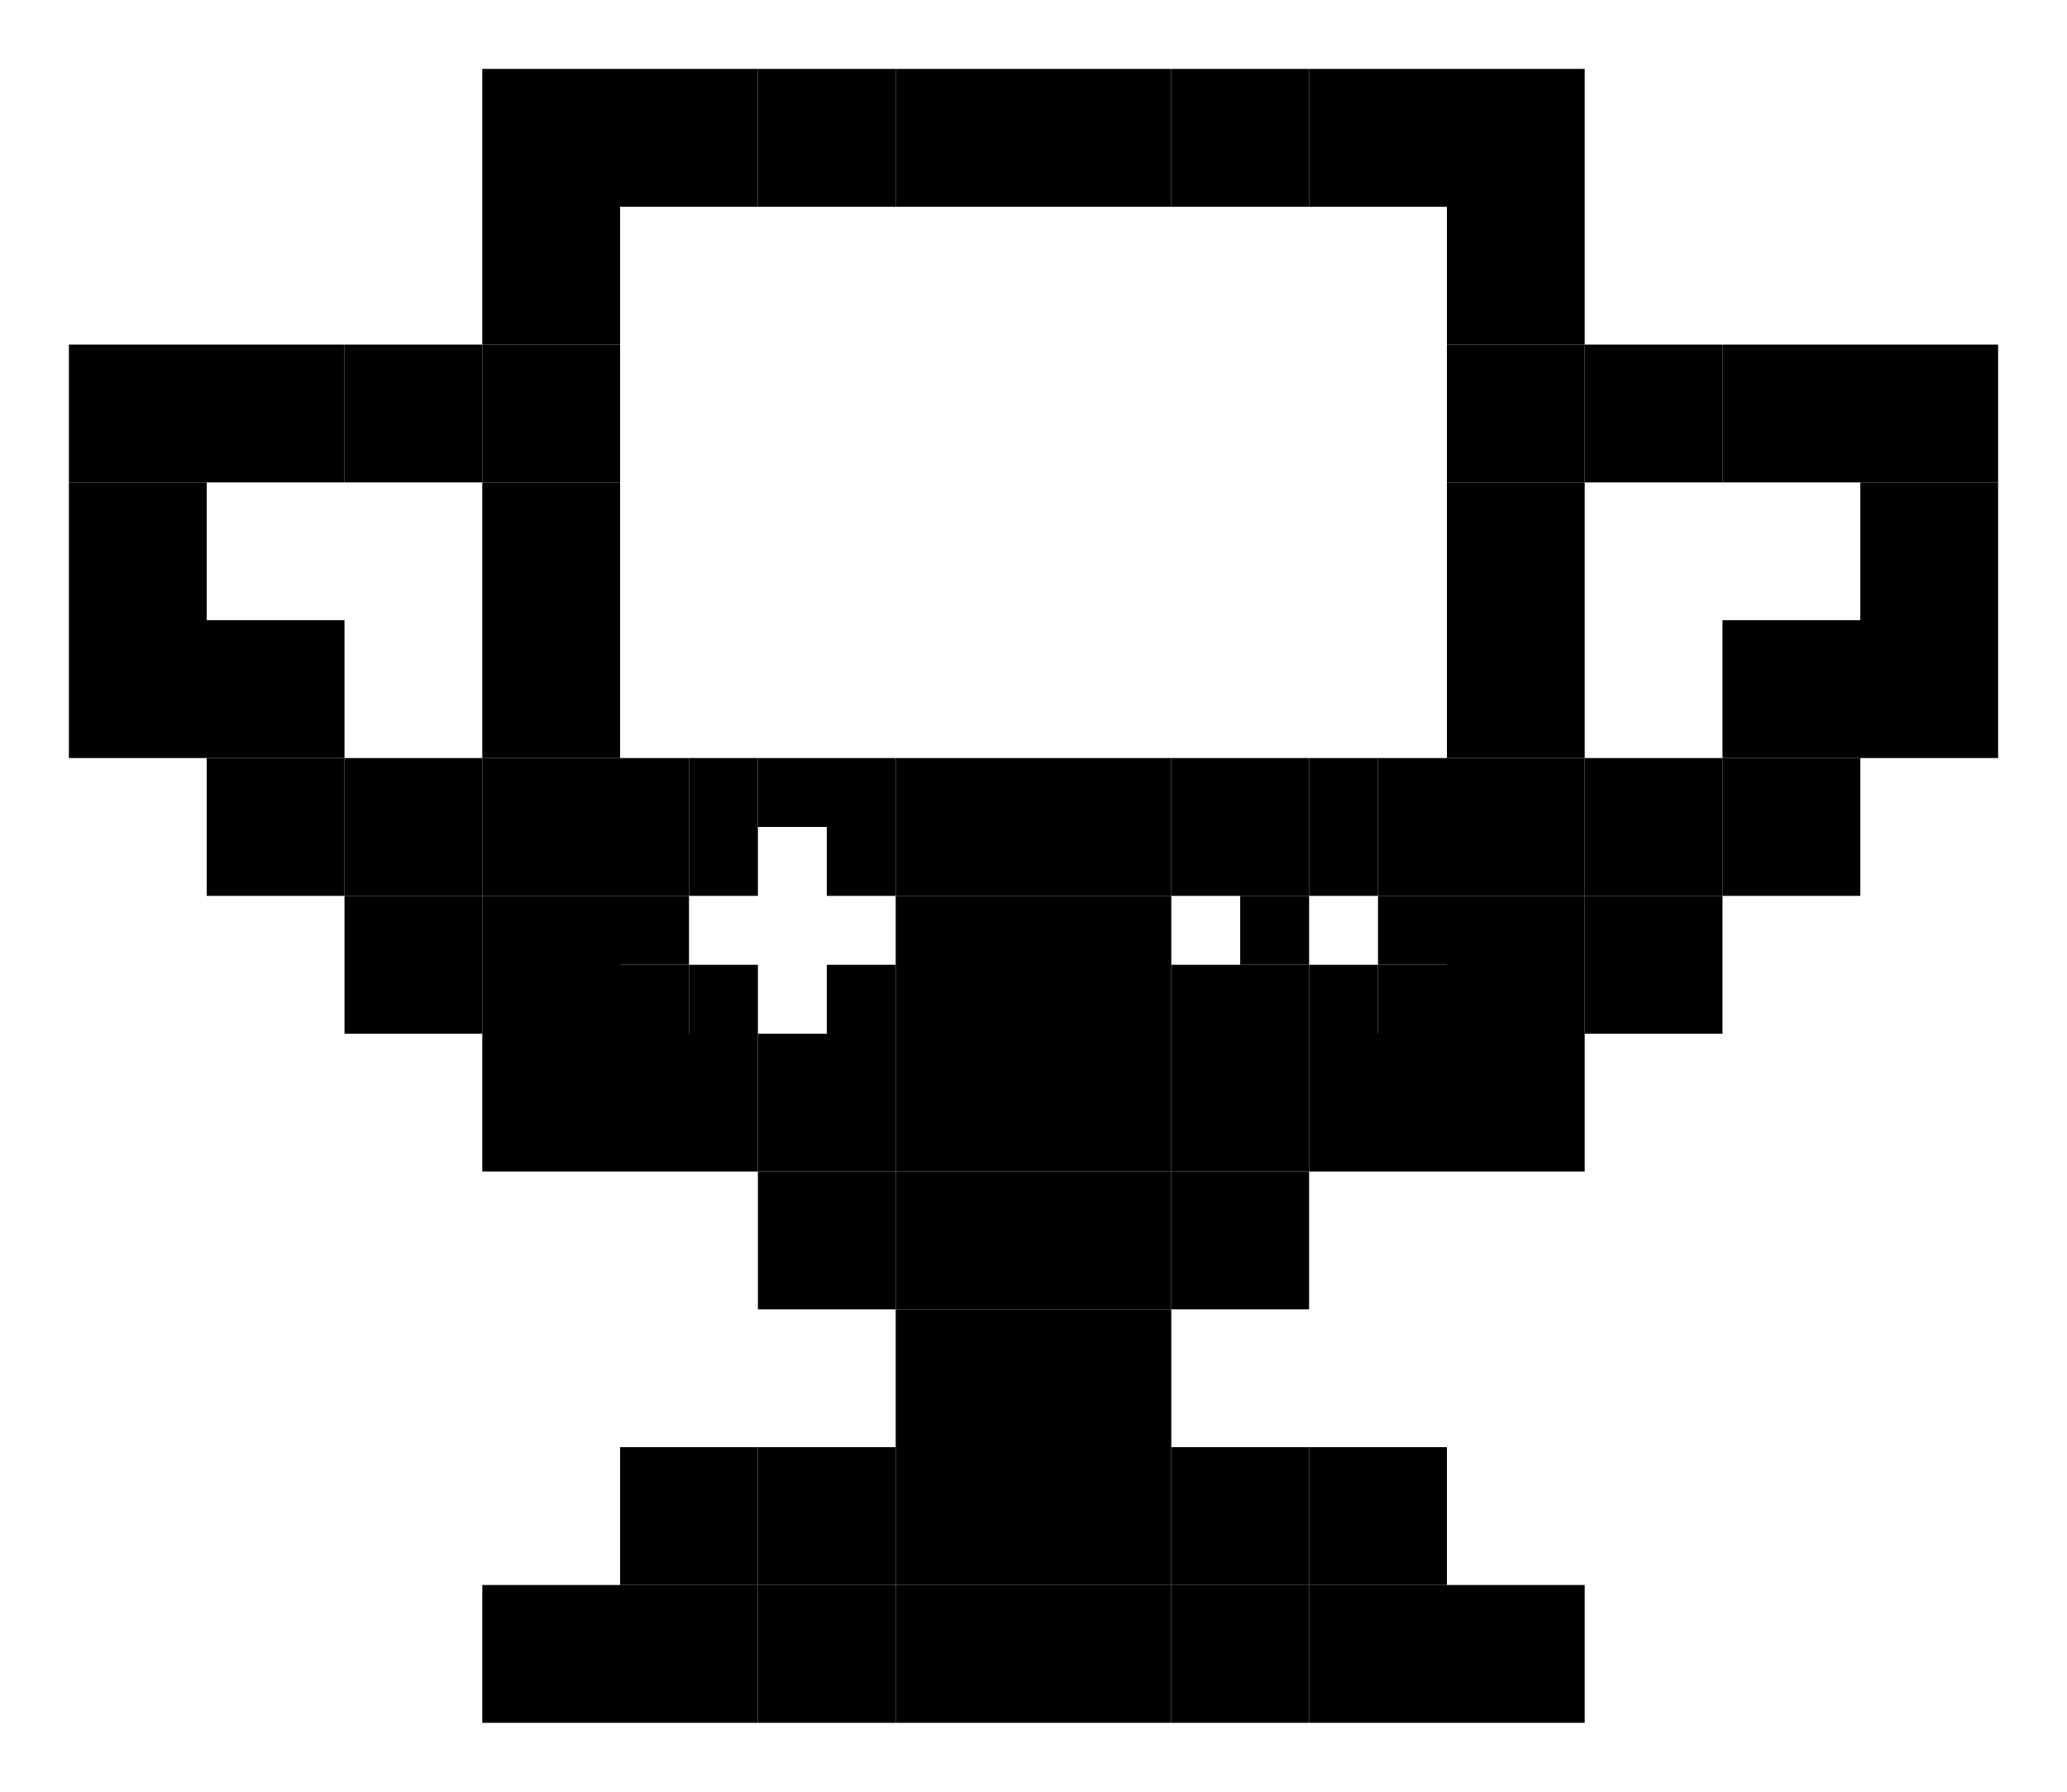<svg width="150" height="130" viewBox="0 0 150 130" fill="none" xmlns="http://www.w3.org/2000/svg">
<rect x="35" y="115" width="10" height="10" fill="black"/>
<rect x="45" y="115" width="10" height="10" fill="black"/>
<rect x="55" y="115" width="10" height="10" fill="black"/>
<rect x="65" y="115" width="10" height="10" fill="black"/>
<rect x="75" y="115" width="10" height="10" fill="black"/>
<rect x="85" y="115" width="10" height="10" fill="black"/>
<rect x="95" y="115" width="10" height="10" fill="black"/>
<rect x="105" y="115" width="10" height="10" fill="black"/>
<rect x="45" y="105" width="10" height="10" fill="black"/>
<rect x="55" y="105" width="10" height="10" fill="black"/>
<rect x="65" y="105" width="10" height="10" fill="black"/>
<rect x="75" y="105" width="10" height="10" fill="black"/>
<rect x="85" y="105" width="10" height="10" fill="black"/>
<rect x="95" y="105" width="10" height="10" fill="black"/>
<rect x="65" y="95" width="10" height="10" fill="black"/>
<rect x="75" y="95" width="10" height="10" fill="black"/>
<rect x="55" y="85" width="10" height="10" fill="black"/>
<rect x="65" y="85" width="10" height="10" fill="black"/>
<rect x="75" y="85" width="10" height="10" fill="black"/>
<rect x="85" y="85" width="10" height="10" fill="black"/>
<rect x="35" y="75" width="10" height="10" fill="black"/>
<rect x="45" y="75" width="10" height="10" fill="black"/>
<rect x="55" y="75" width="10" height="10" fill="black"/>
<rect x="65" y="75" width="10" height="10" fill="black"/>
<rect x="75" y="75" width="10" height="10" fill="black"/>
<rect x="85" y="75" width="10" height="10" fill="black"/>
<rect x="95" y="75" width="10" height="10" fill="black"/>
<rect x="105" y="75" width="10" height="10" fill="black"/>
<rect x="25" y="65" width="10" height="10" fill="black"/>
<rect x="35" y="65" width="10" height="10" fill="black"/>
<rect x="45" y="70" width="5" height="5" fill="black"/>
<rect x="50" y="70" width="5" height="5" fill="black"/>
<rect x="45" y="65" width="5" height="5" fill="black"/>
<rect x="60" y="70" width="5" height="5" fill="black"/>
<rect x="65" y="65" width="10" height="10" fill="black"/>
<rect x="75" y="65" width="10" height="10" fill="black"/>
<rect x="85" y="70" width="5" height="5" fill="black"/>
<rect x="90" y="70" width="5" height="5" fill="black"/>
<rect x="90" y="65" width="5" height="5" fill="black"/>
<rect x="95" y="70" width="5" height="5" fill="black"/>
<rect x="100" y="70" width="5" height="5" fill="black"/>
<rect x="100" y="65" width="5" height="5" fill="black"/>
<rect x="105" y="65" width="10" height="10" fill="black"/>
<rect x="115" y="65" width="10" height="10" fill="black"/>
<rect x="15" y="55" width="10" height="10" fill="black"/>
<rect x="25" y="55" width="10" height="10" fill="black"/>
<rect x="35" y="55" width="10" height="10" fill="black"/>
<rect x="45" y="60" width="5" height="5" fill="black"/>
<rect x="50" y="60" width="5" height="5" fill="black"/>
<rect x="50" y="55" width="5" height="5" fill="black"/>
<rect x="45" y="55" width="5" height="5" fill="black"/>
<rect x="60" y="60" width="5" height="5" fill="black"/>
<rect x="60" y="55" width="5" height="5" fill="black"/>
<rect x="55" y="55" width="5" height="5" fill="black"/>
<rect x="65" y="55" width="10" height="10" fill="black"/>
<rect x="75" y="55" width="10" height="10" fill="black"/>
<rect x="85" y="60" width="5" height="5" fill="black"/>
<rect x="90" y="60" width="5" height="5" fill="black"/>
<rect x="90" y="55" width="5" height="5" fill="black"/>
<rect x="85" y="55" width="5" height="5" fill="black"/>
<rect x="95" y="60" width="5" height="5" fill="black"/>
<rect x="100" y="60" width="5" height="5" fill="black"/>
<rect x="100" y="55" width="5" height="5" fill="black"/>
<rect x="95" y="55" width="5" height="5" fill="black"/>
<rect x="105" y="55" width="10" height="10" fill="black"/>
<rect x="115" y="55" width="10" height="10" fill="black"/>
<rect x="125" y="55" width="10" height="10" fill="black"/>
<rect x="5" y="45" width="10" height="10" fill="black"/>
<rect x="15" y="45" width="10" height="10" fill="black"/>
<rect x="35" y="45" width="10" height="10" fill="black"/>
<rect x="105" y="45" width="10" height="10" fill="black"/>
<rect x="125" y="45" width="10" height="10" fill="black"/>
<rect x="135" y="45" width="10" height="10" fill="black"/>
<rect x="5" y="35" width="10" height="10" fill="black"/>
<rect x="35" y="35" width="10" height="10" fill="black"/>
<rect x="105" y="35" width="10" height="10" fill="black"/>
<rect x="135" y="35" width="10" height="10" fill="black"/>
<rect x="5" y="25" width="10" height="10" fill="black"/>
<rect x="15" y="25" width="10" height="10" fill="black"/>
<rect x="25" y="25" width="10" height="10" fill="black"/>
<rect x="35" y="25" width="10" height="10" fill="black"/>
<rect x="105" y="25" width="10" height="10" fill="black"/>
<rect x="115" y="25" width="10" height="10" fill="black"/>
<rect x="125" y="25" width="10" height="10" fill="black"/>
<rect x="135" y="25" width="10" height="10" fill="black"/>
<rect x="35" y="15" width="10" height="10" fill="black"/>
<rect x="105" y="15" width="10" height="10" fill="black"/>
<rect x="35" y="5" width="10" height="10" fill="black"/>
<rect x="45" y="5" width="10" height="10" fill="black"/>
<rect x="55" y="5" width="10" height="10" fill="black"/>
<rect x="65" y="5" width="10" height="10" fill="black"/>
<rect x="75" y="5" width="10" height="10" fill="black"/>
<rect x="85" y="5" width="10" height="10" fill="black"/>
<rect x="95" y="5" width="10" height="10" fill="black"/>
<rect x="105" y="5" width="10" height="10" fill="black"/>
</svg>
